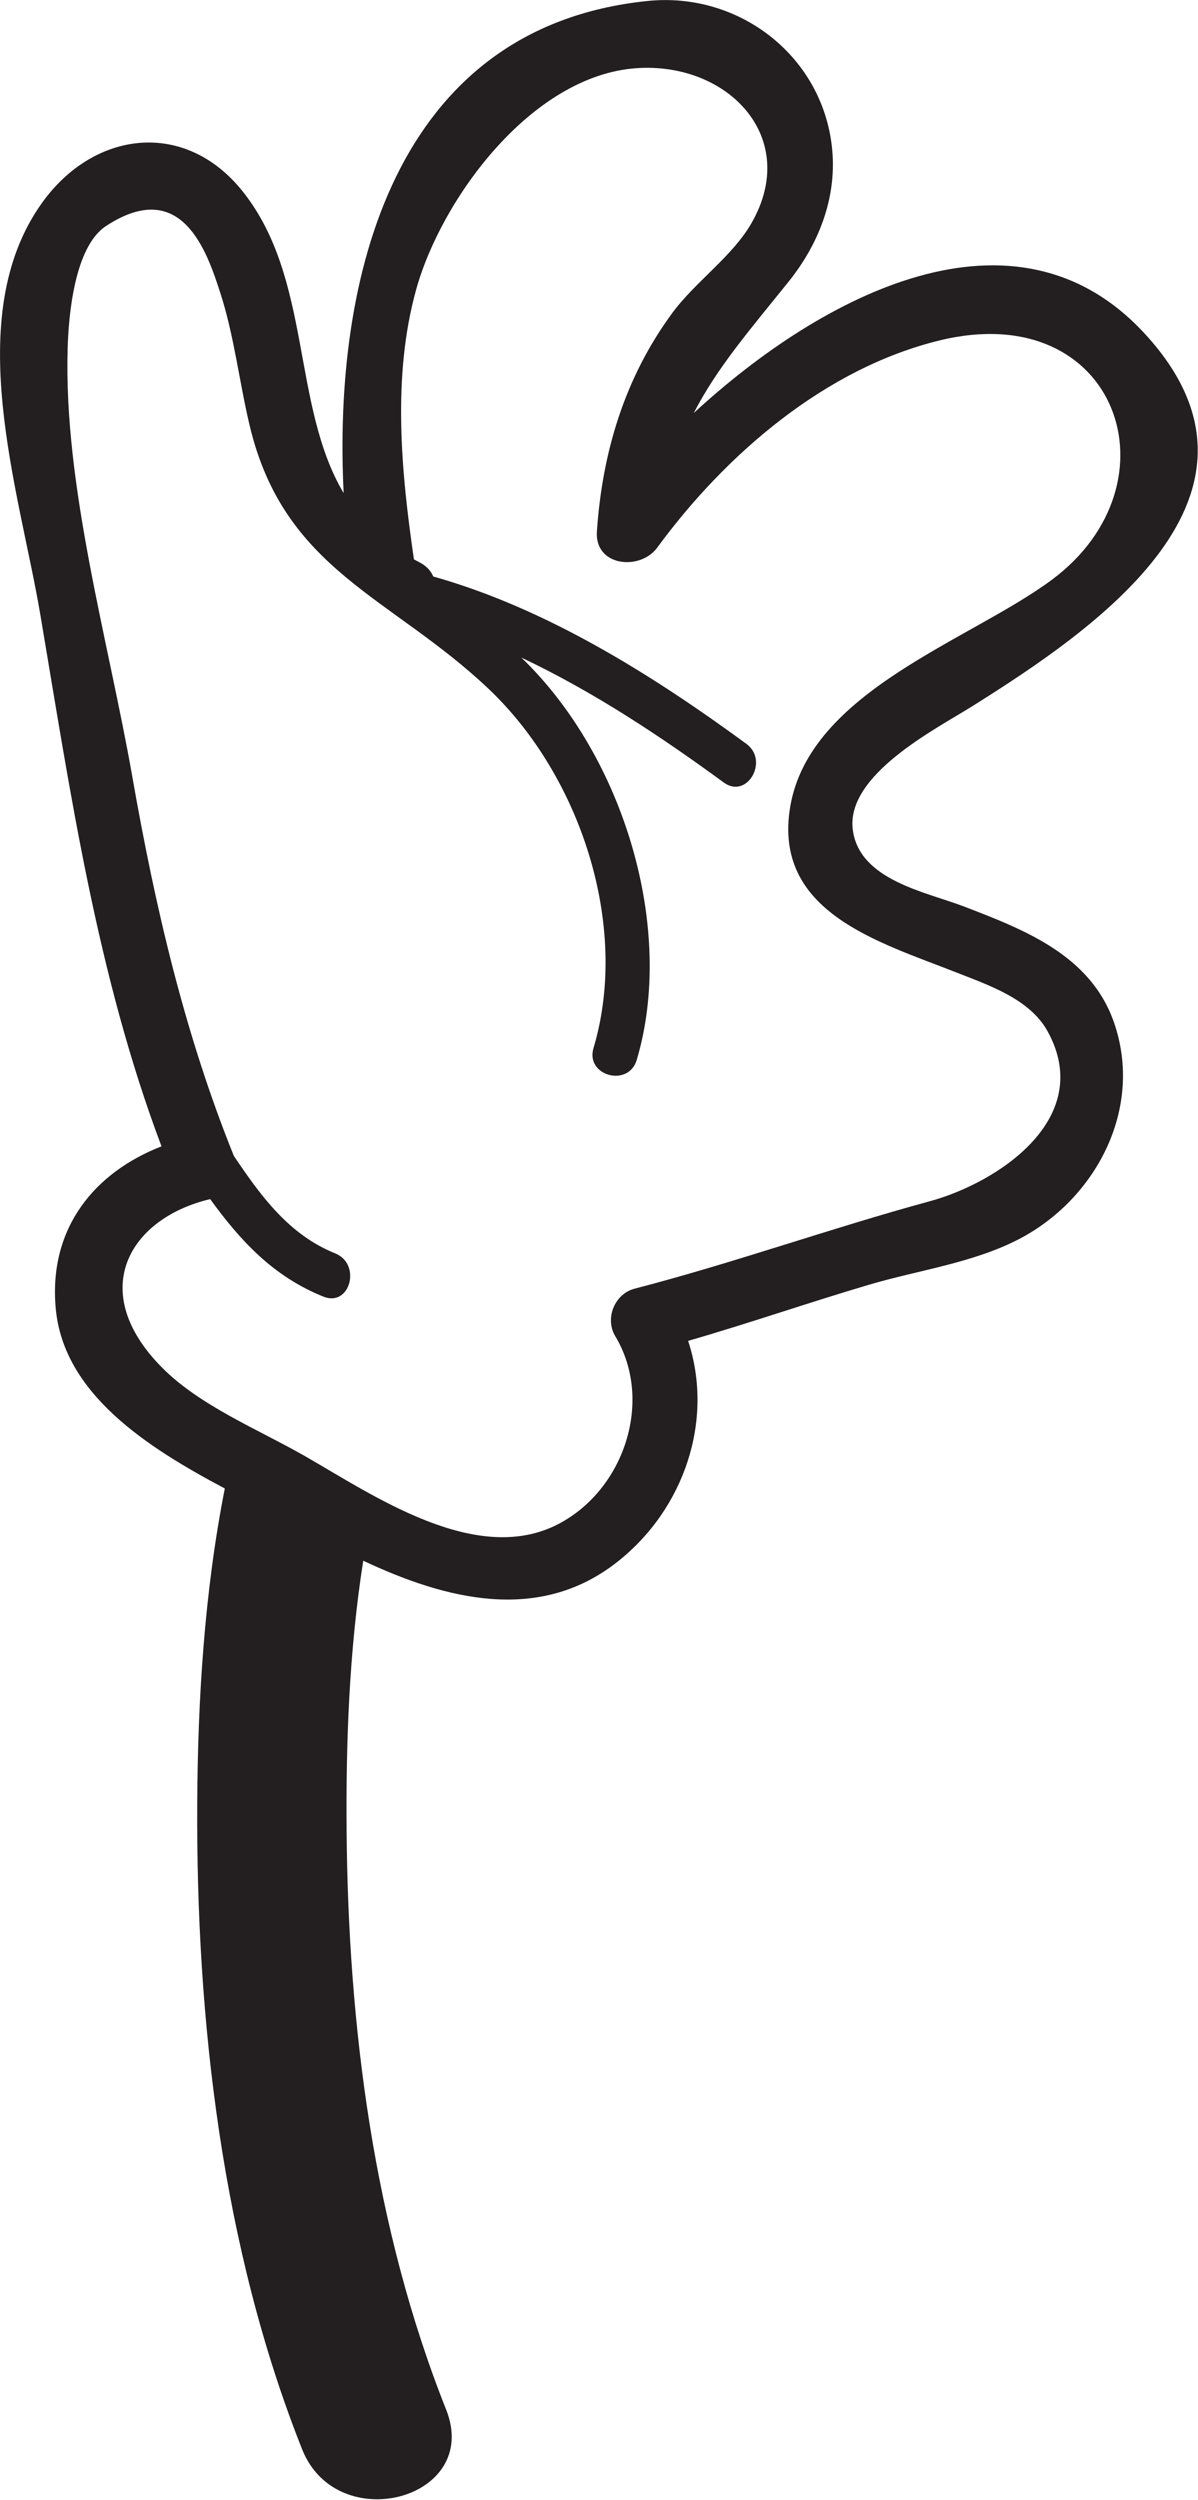 <?xml version="1.0" encoding="utf-8"?>
<svg xmlns="http://www.w3.org/2000/svg" viewBox="455.228 47.292 80.201 167.29" width="80.201px" height="167.29px" preserveAspectRatio="none"><path d="m 0,0 c 3.785,2.471 5.052,-1.251 5.73,-3.349 0.699,-2.16 0.952,-4.456 1.475,-6.66 1.733,-7.305 7.102,-8.579 12.016,-13.243 4.583,-4.348 7.093,-11.868 5.255,-18.023 -0.415,-1.391 1.755,-1.985 2.17,-0.599 1.951,6.535 -0.608,15.217 -5.792,20.204 3.612,-1.705 7.025,-3.973 10.164,-6.271 1.17,-0.856 2.293,1.095 1.135,1.942 -4.716,3.453 -10.032,6.798 -15.723,8.4 -0.121,0.286 -0.35,0.543 -0.72,0.726 -0.088,0.043 -0.167,0.092 -0.253,0.137 -0.643,4.423 -1.095,9.194 0.115,13.549 1.261,4.537 5.79,10.755 11.083,11.108 4.578,0.305 8.217,-3.479 5.76,-7.773 -0.968,-1.69 -2.827,-2.943 -3.996,-4.537 -2.377,-3.243 -3.498,-6.959 -3.772,-10.943 -0.122,-1.769 2.171,-1.989 3.028,-0.82 3.429,4.675 8.429,9.005 14.194,10.407 8.917,2.168 12.145,-7.179 5.625,-12.02 -4.116,-3.056 -12.168,-5.58 -13.14,-11.403 -0.884,-5.293 4.475,-6.781 8.333,-8.304 1.624,-0.641 3.697,-1.327 4.596,-2.961 2.402,-4.365 -2.49,-7.598 -5.923,-8.531 -4.972,-1.353 -9.83,-3.094 -14.818,-4.387 -1.009,-0.261 -1.506,-1.496 -0.972,-2.387 1.929,-3.215 0.471,-7.68 -2.84,-9.42 -4.135,-2.172 -9.353,1.463 -12.763,3.411 -2.328,1.33 -5.231,2.502 -7.139,4.414 -3.835,3.843 -1.678,7.514 2.397,8.477 1.495,-2.054 3.131,-3.866 5.684,-4.894 1.343,-0.542 1.926,1.634 0.598,2.169 -2.341,0.944 -3.749,2.9 -5.094,4.898 -2.476,6.141 -3.953,12.51 -5.095,19.019 -1.199,6.841 -3.454,14.569 -3.251,21.509 C -1.887,-4.593 -1.62,-1.058 0,0 m 2.781,-46.207 c -3.337,-1.294 -5.685,-4.083 -5.312,-8.14 0.395,-4.289 4.591,-6.967 8.491,-9.036 -1.033,-5.234 -1.356,-10.651 -1.385,-15.771 -0.062,-10.854 1.235,-22.32 5.269,-32.466 1.762,-4.432 9.019,-2.5 7.232,1.994 -3.648,9.176 -4.921,19.274 -4.999,29.095 -0.035,4.383 0.126,9.01 0.836,13.522 4.149,-1.952 8.825,-3.147 12.745,-0.071 3.399,2.667 4.876,7.15 3.571,11.108 3.053,0.88 6.049,1.922 9.101,2.823 2.468,0.729 5.184,1.082 7.489,2.272 3.881,2.003 6.304,6.558 4.797,10.892 -1.171,3.365 -4.467,4.642 -7.523,5.816 -1.92,0.736 -5.265,1.319 -5.594,3.854 -0.358,2.764 4.18,5.062 5.977,6.189 6.174,3.873 16.169,10.627 8.666,18.739 -6.495,7.021 -16.173,1.951 -22.63,-4.005 1.171,2.282 2.862,4.227 4.761,6.592 1.496,1.862 2.406,4.15 2.197,6.57 -0.406,4.697 -4.639,7.997 -9.268,7.525 C 14.411,9.992 11.388,-2.674 11.929,-13.413 9.301,-8.99 10.35,-2.638 6.854,1.739 3.969,5.353 -0.604,4.802 -3.214,1.167 c -4.114,-5.731 -1.142,-14.45 -0.092,-20.675 1.53,-9.053 2.843,-18.087 6.087,-26.699" style="fill:#231f20;fill-opacity:1;fill-rule:nonzero;stroke:none" id="path50" transform="matrix(1.333, 0, 0, -1.333, 462.333, 62.412)"/></svg>
